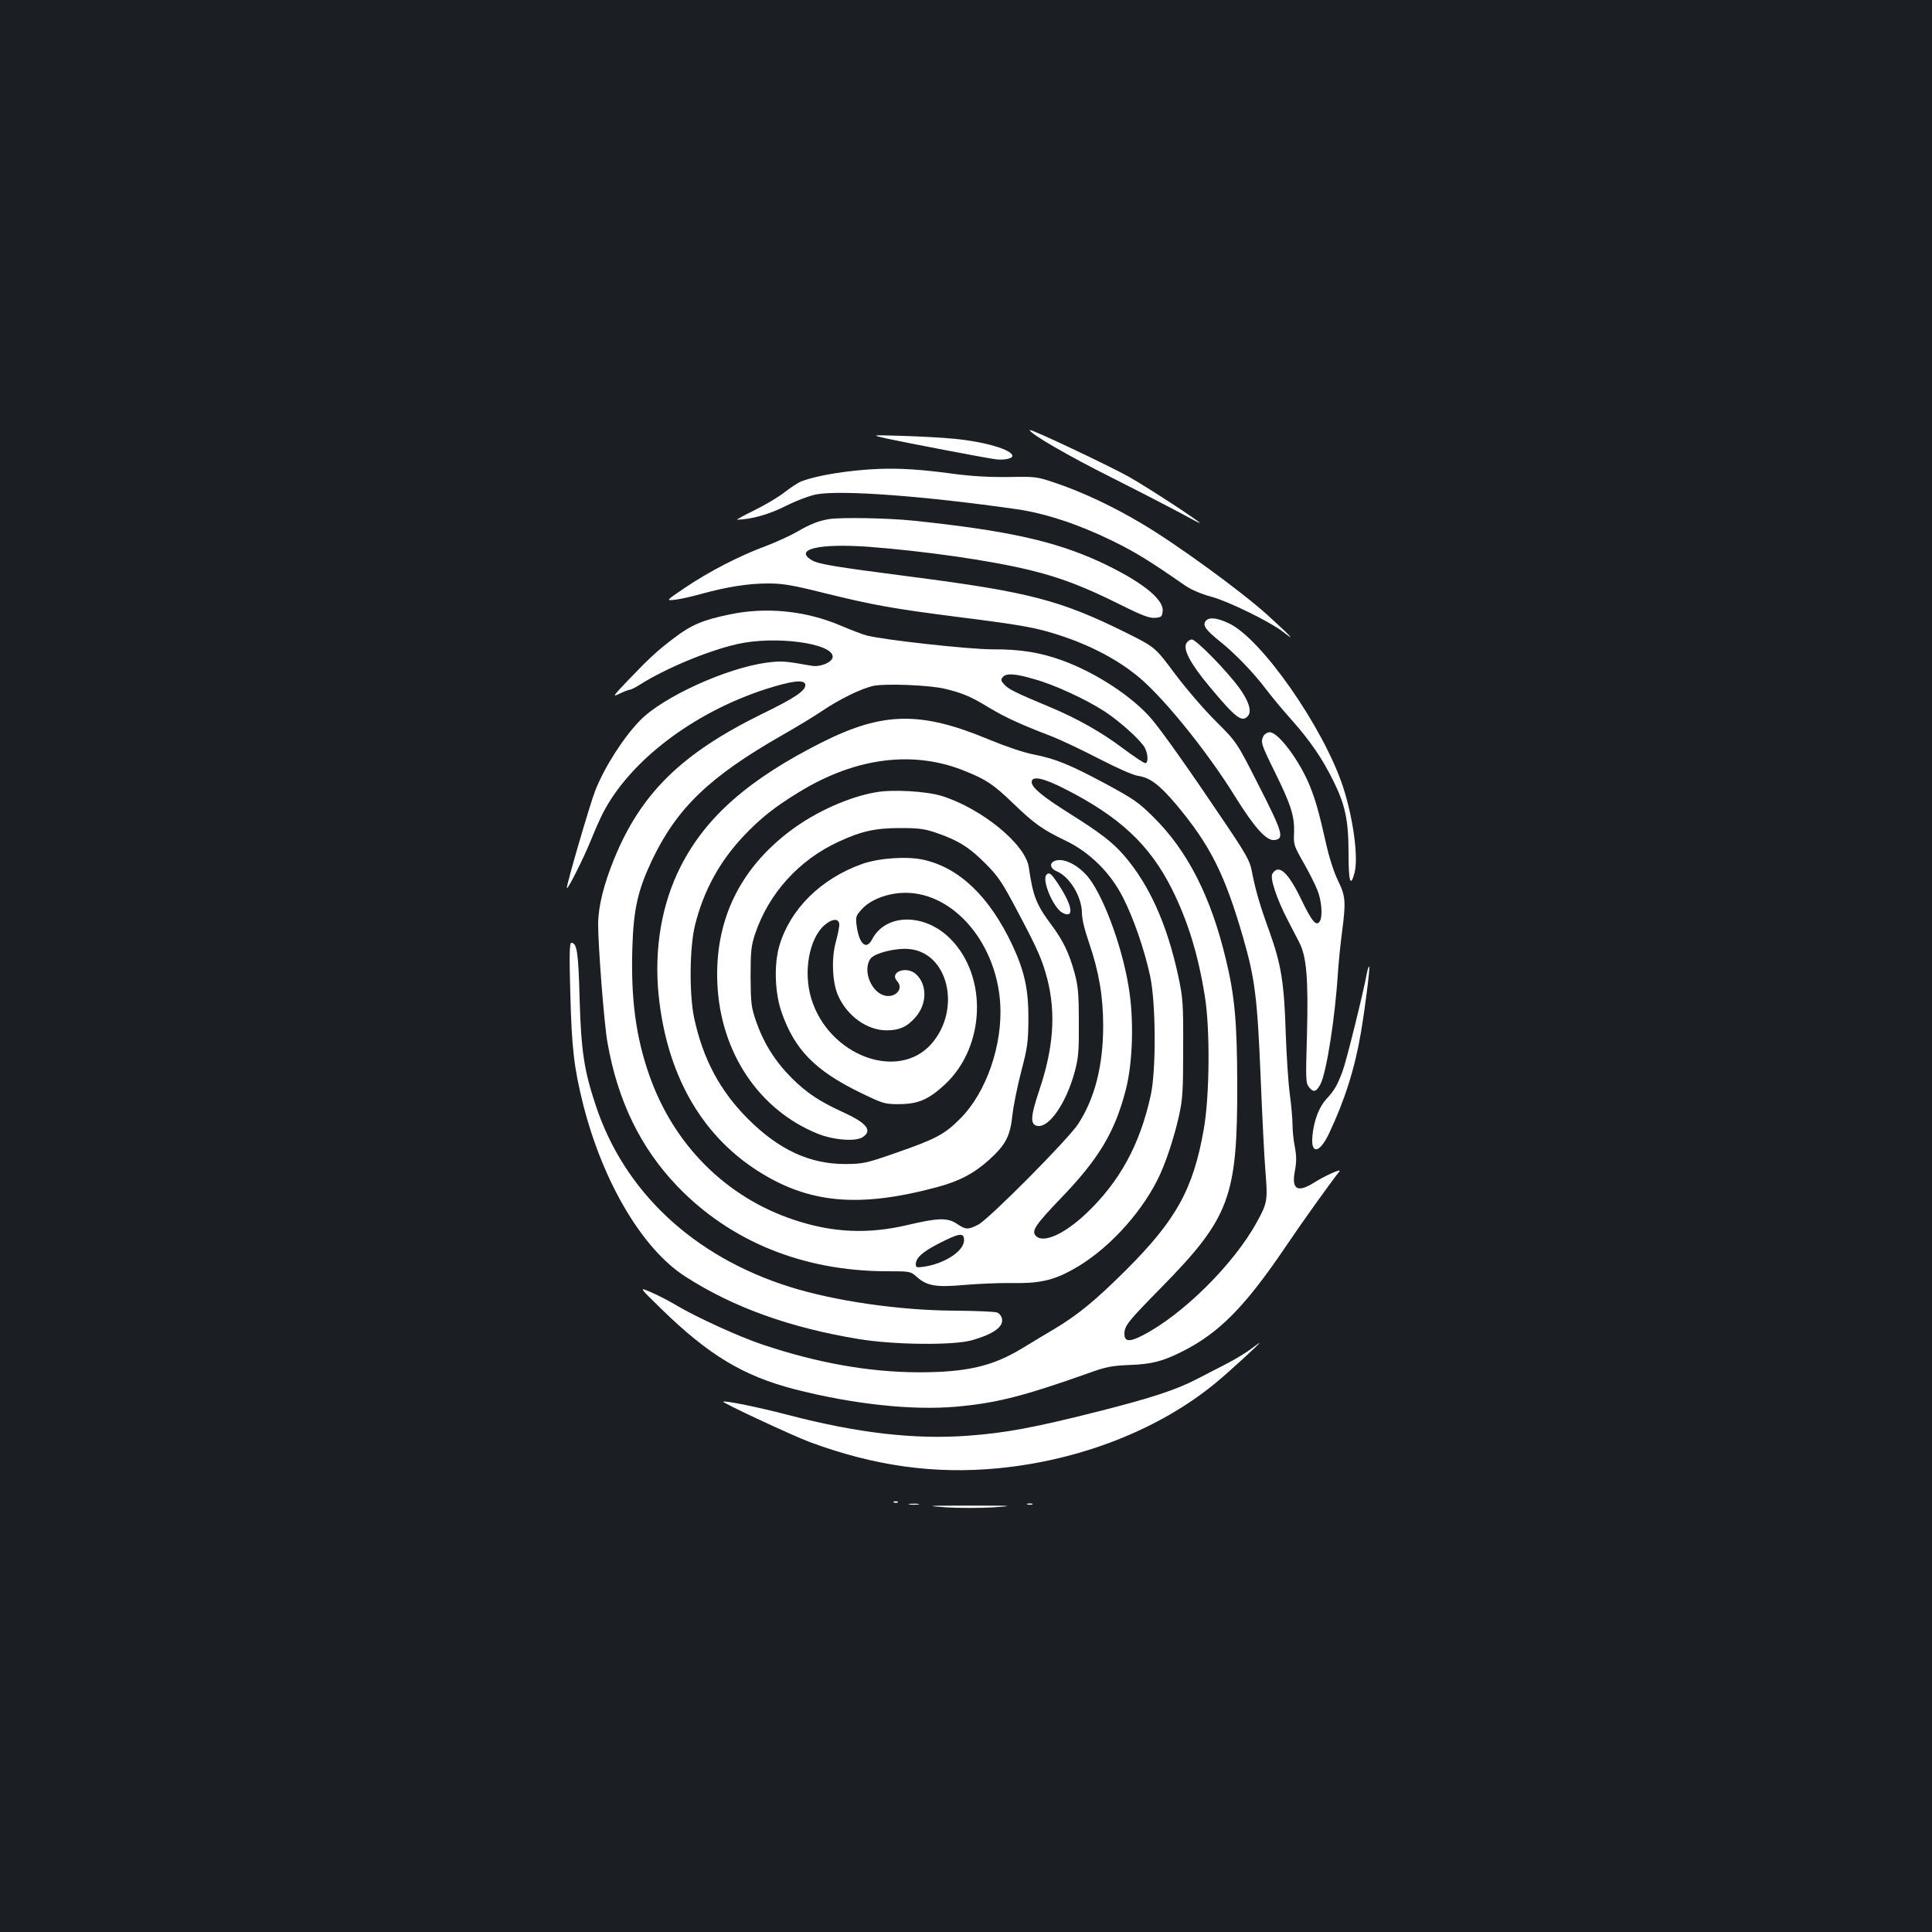 <?xml version="1.0" standalone="no"?>
<!DOCTYPE svg PUBLIC "-//W3C//DTD SVG 20010904//EN"
 "http://www.w3.org/TR/2001/REC-SVG-20010904/DTD/svg10.dtd">
<svg version="1.0" xmlns="http://www.w3.org/2000/svg"
 width="1000pt" height="1000pt" viewBox="0 0 1000 1000"
 preserveAspectRatio="xMidYMid meet">
<rect width="100%" height="100%" fill="#1b1f23"/>
<g transform="translate(0,1000) scale(0.1,-0.1)"
fill="#ffffff" stroke="none">
<path d="M5330 7774 c0 -18 196 -132 430 -249 157 -79 322 -165 368 -190 45
-25 82 -44 82 -42 0 8 -260 178 -363 237 -95 54 -517 254 -517 244z"/>
<path d="M4595 7729 c93 -20 492 -97 557 -106 42 -6 88 3 88 17 0 32 -143 74
-302 89 -57 6 -177 12 -268 15 -165 5 -165 5 -75 -15z"/>
<path d="M4550 7573 c-152 -6 -323 -33 -403 -65 -16 -6 -54 -31 -85 -55 -31
-25 -102 -67 -157 -94 -55 -27 -95 -49 -90 -49 74 2 162 26 250 70 55 28 127
55 160 61 127 24 558 -8 1040 -77 145 -21 318 -78 490 -162 124 -61 189 -101
381 -234 33 -22 83 -43 135 -57 88 -24 305 -130 372 -183 69 -54 38 -21 -85
91 -137 123 -470 366 -650 472 -146 87 -301 160 -438 207 -104 35 -107 36
-251 33 -102 -1 -192 4 -295 18 -156 21 -264 28 -374 24z"/>
<path d="M4290 7313 c-53 -9 -97 -26 -160 -63 -36 -21 -110 -55 -165 -76 -136
-50 -289 -129 -415 -213 -105 -71 -105 -71 -55 -65 28 3 88 17 135 30 134 37
245 54 345 54 77 0 125 -8 293 -50 256 -63 351 -80 702 -125 326 -41 400 -55
523 -96 181 -60 336 -148 445 -253 135 -129 328 -374 453 -576 102 -164 164
-233 205 -228 53 6 44 38 -80 281 -114 225 -114 225 -223 334 -60 59 -155 170
-212 246 -102 137 -102 137 -252 212 -341 169 -503 211 -1114 290 -400 52
-480 65 -514 86 -93 56 39 87 292 69 291 -22 634 -71 838 -121 157 -38 282
-86 462 -176 118 -59 156 -73 185 -71 34 3 37 6 40 35 6 63 -113 156 -325 255
-233 107 -478 162 -965 213 -135 14 -377 18 -438 8z"/>
<path d="M3773 6819 c-134 -28 -194 -53 -281 -119 -90 -68 -129 -104 -242
-222 -80 -84 -82 -87 -42 -68 22 11 46 20 52 20 6 0 28 11 50 25 134 85 352
176 505 211 195 45 495 5 495 -65 0 -28 -63 -55 -109 -47 -140 25 -156 26
-234 16 -207 -28 -535 -177 -653 -298 -85 -86 -184 -240 -233 -364 -26 -65
-153 -500 -147 -505 6 -6 85 152 122 242 22 55 51 120 64 145 139 271 468 522
846 644 132 42 196 50 202 24 6 -30 -48 -68 -223 -153 -416 -204 -627 -410
-766 -750 -54 -133 -82 -245 -83 -335 -1 -107 31 -520 48 -615 53 -303 172
-547 361 -744 275 -287 652 -440 1084 -441 122 0 124 0 157 -30 53 -46 99 -54
244 -41 69 6 179 11 245 10 140 -3 215 13 314 68 172 93 348 279 443 468 39
77 85 215 110 328 20 90 22 132 22 352 1 234 -1 258 -26 376 -58 266 -149 469
-279 620 -61 70 -119 115 -284 219 -140 88 -195 134 -195 162 0 34 60 22 171
-35 284 -144 439 -289 554 -517 82 -164 136 -337 171 -555 28 -169 25 -517 -5
-688 -54 -311 -143 -472 -405 -733 -157 -156 -249 -232 -376 -307 -41 -24
-112 -67 -158 -95 -154 -94 -289 -125 -537 -125 -259 1 -523 48 -810 144 -124
42 -342 142 -443 202 -31 19 -88 49 -127 66 -70 31 -70 31 47 -83 246 -240
424 -347 688 -416 304 -78 609 -111 839 -91 211 19 347 54 689 175 88 32 118
37 210 41 113 4 171 19 272 70 191 96 325 233 533 540 82 122 232 332 280 392
13 17 -74 -22 -131 -58 -86 -54 -118 -36 -100 59 9 47 9 77 0 126 -7 35 -12
86 -12 114 0 28 -6 100 -14 159 -8 59 -17 200 -21 313 -8 262 -23 356 -84 527
-52 143 -73 217 -92 316 -9 50 -30 88 -150 265 -183 272 -314 456 -368 520
-98 115 -286 239 -461 303 -116 42 -218 59 -363 58 -121 0 -565 49 -652 72
-22 6 -82 29 -134 51 -180 77 -386 98 -578 57z m1583 -335 c104 -29 263 -103
361 -166 81 -53 188 -150 209 -189 17 -34 18 -79 2 -79 -7 0 -57 33 -112 74
-114 86 -240 157 -381 216 -182 76 -213 92 -236 116 -18 19 -20 26 -9 39 18
22 65 19 166 -11z m-466 -49 c91 -22 133 -39 228 -97 83 -50 163 -87 322 -148
47 -18 157 -70 246 -116 95 -49 178 -86 205 -90 62 -9 109 -45 197 -148 176
-211 251 -359 347 -691 60 -209 73 -307 90 -720 8 -198 19 -418 25 -490 12
-147 10 -163 -46 -263 -118 -215 -381 -476 -588 -583 -69 -36 -96 -34 -96 6 0
43 16 63 190 240 355 362 395 468 394 1055 -1 319 -13 456 -59 645 -77 323
-198 561 -374 735 -76 76 -104 95 -246 172 -187 100 -259 130 -375 153 -49 9
-146 42 -228 76 -354 148 -549 146 -865 -12 -380 -191 -604 -387 -734 -644
-98 -192 -138 -426 -114 -665 41 -404 215 -717 506 -906 267 -173 527 -198
934 -89 116 31 192 71 271 142 85 78 108 120 120 229 5 49 26 152 46 229 33
125 36 154 37 270 1 151 -20 248 -82 381 -119 253 -275 403 -462 444 -86 19
-229 9 -317 -22 -213 -76 -372 -233 -428 -423 -28 -95 -24 -240 10 -340 67
-196 173 -305 406 -419 122 -59 127 -61 205 -61 98 1 150 23 235 101 210 195
224 559 29 755 -133 134 -335 132 -405 -3 -30 -58 -67 -25 -80 70 -6 45 -4 52
25 84 40 46 119 80 203 86 256 18 493 -243 515 -570 14 -215 -72 -464 -207
-598 -81 -82 -128 -106 -332 -177 -155 -54 -168 -57 -263 -58 -185 0 -344 74
-505 235 -144 145 -231 308 -277 520 -26 124 -24 364 4 480 45 181 128 332
255 466 87 91 157 147 287 226 293 179 594 216 861 105 106 -43 143 -68 245
-166 108 -104 151 -135 270 -192 125 -60 232 -165 298 -295 54 -107 108 -261
139 -401 31 -136 33 -493 4 -623 -56 -256 -162 -449 -336 -613 -115 -108 -224
-155 -260 -112 -21 25 0 56 130 192 197 204 280 342 337 562 37 142 43 371 14
538 -37 221 -138 485 -217 573 -46 51 -105 82 -147 78 -45 -4 -50 -40 -7 -58
67 -28 129 -131 130 -215 0 -30 14 -89 36 -152 52 -152 74 -280 74 -432 0
-207 -43 -375 -129 -508 -50 -78 -463 -494 -518 -522 -54 -27 -64 -26 -109 4
-49 33 -97 32 -254 -5 -207 -49 -388 -41 -590 26 -352 117 -623 388 -749 748
-70 199 -96 396 -88 659 6 200 28 298 101 453 129 271 297 433 675 649 74 42
168 99 209 127 89 60 202 115 263 128 62 13 291 4 369 -15z m-546 -1225 c-1
-14 -9 -54 -19 -90 -22 -83 -17 -206 13 -273 47 -106 150 -180 251 -180 66 0
106 18 149 67 61 69 62 169 4 223 -49 46 -142 12 -98 -36 35 -38 -9 -88 -65
-74 -70 17 -115 131 -74 190 20 29 128 57 199 51 204 -17 274 -311 117 -491
-173 -196 -533 -60 -622 235 -42 138 -11 309 68 379 43 37 79 37 77 -1z m646
-1629 c0 -57 -102 -123 -212 -138 -32 -5 -38 -3 -38 13 1 34 34 64 120 108
105 54 130 58 130 17z"/>
<path d="M4532 5899 c-139 -24 -310 -101 -437 -196 -267 -199 -396 -468 -382
-793 16 -357 214 -654 519 -778 82 -33 196 -42 233 -18 53 35 21 74 -105 131
-120 55 -184 98 -261 174 -87 87 -146 181 -186 296 -25 73 -27 92 -28 230 0
131 3 159 23 220 71 211 227 384 434 479 117 54 188 70 318 70 98 0 126 -4
190 -26 112 -39 167 -74 250 -157 66 -66 87 -97 165 -245 107 -201 130 -255
156 -354 45 -177 32 -357 -42 -576 -46 -137 -48 -179 -7 -184 60 -7 146 118
190 278 20 74 23 107 22 260 0 148 -4 187 -22 254 -29 105 -59 167 -120 249
-79 106 -95 148 -117 298 -17 119 -243 304 -450 369 -80 25 -256 35 -343 19z"/>
<path d="M5417 5473 c-27 -26 35 -173 83 -198 65 -33 50 44 -32 163 -29 42
-38 48 -51 35z"/>
<path d="M6241 6786 c-18 -22 -1 -46 71 -104 77 -61 178 -165 243 -252 27 -36
86 -107 132 -158 95 -108 154 -193 213 -311 63 -126 80 -207 80 -378 0 -147
10 -179 31 -101 21 80 -7 286 -61 450 -103 307 -422 764 -590 842 -62 29 -102
33 -119 12z"/>
<path d="M6140 6669 c-17 -31 23 -106 119 -221 137 -165 170 -190 201 -153 20
24 3 79 -47 146 -64 88 -222 249 -244 249 -10 0 -23 -9 -29 -21z"/>
<path d="M6540 6191 c-16 -32 -13 -42 60 -190 83 -168 101 -227 98 -312 -3
-61 0 -68 49 -154 28 -49 61 -114 72 -143 22 -54 28 -136 12 -161 -18 -28 -41
0 -95 112 -69 143 -117 187 -150 135 -14 -22 22 -130 78 -238 21 -41 49 -95
62 -120 37 -74 46 -185 39 -470 -7 -244 -7 -256 12 -279 22 -27 36 -23 58 18
31 60 76 348 90 576 4 55 13 149 21 208 21 161 19 188 -21 270 -22 45 -47 123
-65 207 -35 153 -49 202 -79 279 -53 132 -164 281 -209 281 -12 0 -26 -9 -32
-19z"/>
<path d="M2952 4858 c7 -282 19 -385 67 -577 103 -403 307 -747 529 -889 247
-159 543 -265 897 -323 183 -30 484 -33 582 -7 118 33 172 73 158 117 -3 11
-13 23 -23 27 -9 5 -107 9 -217 10 -288 1 -626 50 -860 124 -497 157 -855 493
-1002 940 -60 180 -75 281 -83 550 -6 242 -14 290 -43 290 -9 0 -11 -60 -5
-262z"/>
<path d="M7075 4963 c-18 -99 -106 -455 -126 -508 -27 -72 -42 -99 -85 -145
-37 -41 -64 -111 -71 -191 -9 -96 37 -89 86 14 81 171 134 338 165 522 22 130
48 337 43 342 -3 2 -8 -13 -12 -34z"/>
<path d="M6470 3014 c-25 -18 -79 -51 -120 -72 -41 -21 -111 -57 -155 -80
-110 -57 -239 -99 -520 -170 -321 -81 -471 -109 -662 -123 -278 -21 -572 13
-933 107 -148 39 -329 76 -337 69 -7 -5 364 -178 448 -209 335 -124 644 -167
973 -136 427 41 834 200 1127 441 66 54 236 210 228 208 -2 0 -24 -16 -49 -35z"/>
<path d="M4628 2223 c7 -3 16 -2 19 1 4 3 -2 6 -13 5 -11 0 -14 -3 -6 -6z"/>
<path d="M4708 2213 c12 -2 32 -2 45 0 12 2 2 4 -23 4 -25 0 -35 -2 -22 -4z"/>
<path d="M5318 2213 c6 -2 18 -2 25 0 6 3 1 5 -13 5 -14 0 -19 -2 -12 -5z"/>
<path d="M4898 2198 c69 -4 175 -4 245 0 113 8 103 9 -123 9 -226 0 -236 -1
-122 -9z"/>
</g>
</svg>
